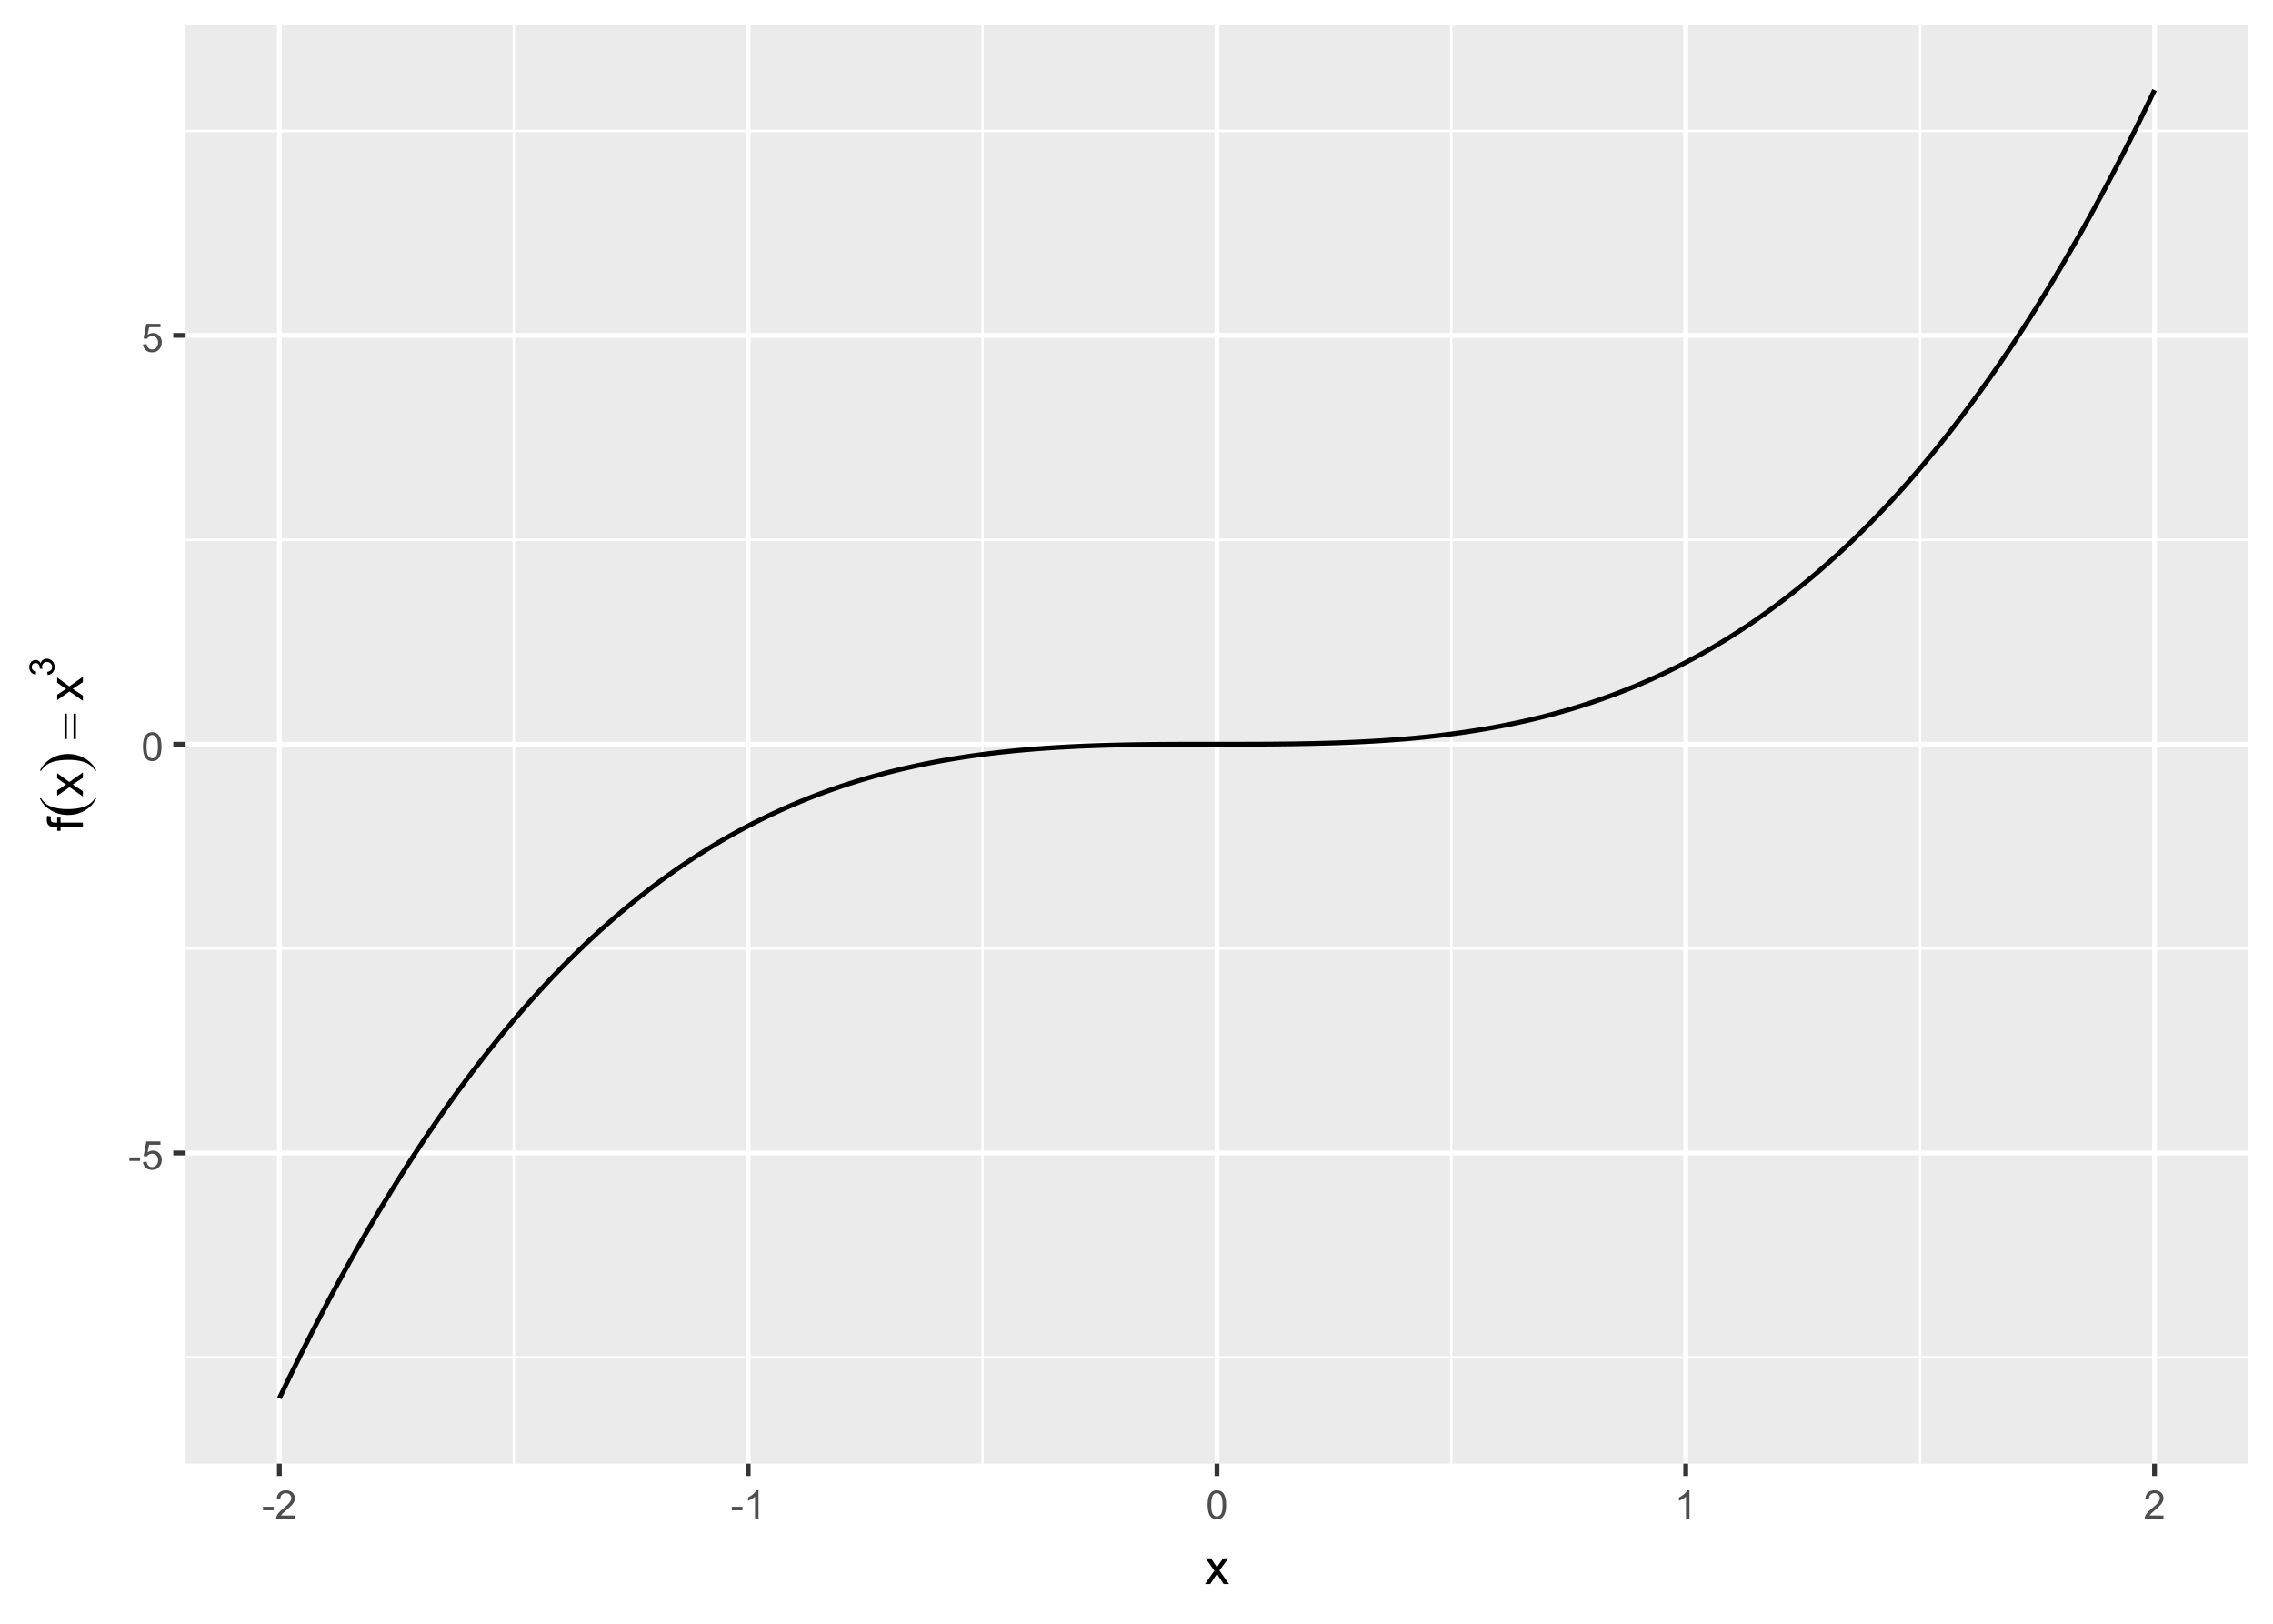 <?xml version="1.0" encoding="UTF-8"?>
<svg xmlns="http://www.w3.org/2000/svg" xmlns:xlink="http://www.w3.org/1999/xlink" width="504" height="360" viewBox="0 0 504 360">
<defs>
<g>
<g id="glyph-0-0">
<path d="M 0.281 -1.891 L 0.281 -2.668 L 2.656 -2.668 L 2.656 -1.891 Z M 0.281 -1.891 "/>
</g>
<g id="glyph-0-1">
<path d="M 0.367 -1.648 L 1.176 -1.719 C 1.238 -1.324 1.379 -1.027 1.598 -0.828 C 1.816 -0.629 2.078 -0.527 2.391 -0.527 C 2.762 -0.527 3.078 -0.668 3.336 -0.949 C 3.594 -1.23 3.723 -1.602 3.723 -2.066 C 3.723 -2.508 3.598 -2.855 3.348 -3.109 C 3.102 -3.367 2.777 -3.492 2.375 -3.492 C 2.125 -3.492 1.902 -3.438 1.703 -3.324 C 1.5 -3.211 1.344 -3.062 1.23 -2.883 L 0.504 -2.977 L 1.113 -6.215 L 4.246 -6.215 L 4.246 -5.473 L 1.73 -5.473 L 1.391 -3.781 C 1.77 -4.043 2.168 -4.176 2.582 -4.176 C 3.133 -4.176 3.598 -3.984 3.977 -3.605 C 4.352 -3.223 4.543 -2.734 4.543 -2.137 C 4.543 -1.566 4.375 -1.074 4.043 -0.656 C 3.641 -0.148 3.09 0.109 2.391 0.109 C 1.816 0.109 1.348 -0.055 0.984 -0.375 C 0.625 -0.695 0.418 -1.121 0.367 -1.648 Z M 0.367 -1.648 "/>
</g>
<g id="glyph-0-2">
<path d="M 0.367 -3.105 C 0.367 -3.852 0.441 -4.449 0.594 -4.906 C 0.75 -5.359 0.977 -5.711 1.277 -5.957 C 1.582 -6.203 1.961 -6.324 2.418 -6.324 C 2.758 -6.324 3.055 -6.258 3.309 -6.121 C 3.562 -5.984 3.773 -5.789 3.941 -5.531 C 4.105 -5.277 4.238 -4.965 4.332 -4.594 C 4.426 -4.227 4.473 -3.73 4.473 -3.105 C 4.473 -2.367 4.398 -1.77 4.246 -1.316 C 4.094 -0.863 3.867 -0.512 3.562 -0.266 C 3.262 -0.016 2.879 0.109 2.418 0.109 C 1.812 0.109 1.336 -0.109 0.988 -0.547 C 0.574 -1.07 0.367 -1.922 0.367 -3.105 M 1.16 -3.105 C 1.16 -2.074 1.281 -1.383 1.523 -1.043 C 1.766 -0.699 2.062 -0.527 2.418 -0.527 C 2.773 -0.527 3.074 -0.699 3.316 -1.043 C 3.559 -1.387 3.68 -2.074 3.68 -3.105 C 3.68 -4.145 3.559 -4.832 3.316 -5.172 C 3.074 -5.516 2.773 -5.684 2.41 -5.684 C 2.055 -5.684 1.773 -5.535 1.559 -5.234 C 1.293 -4.852 1.16 -4.141 1.16 -3.105 Z M 1.16 -3.105 "/>
</g>
<g id="glyph-0-3">
<path d="M 4.43 -0.742 L 4.43 0 L 0.266 0 C 0.262 -0.188 0.289 -0.367 0.355 -0.539 C 0.461 -0.82 0.633 -1.102 0.867 -1.375 C 1.098 -1.648 1.438 -1.969 1.879 -2.328 C 2.562 -2.891 3.023 -3.336 3.266 -3.664 C 3.508 -3.992 3.625 -4.301 3.625 -4.594 C 3.625 -4.898 3.516 -5.16 3.297 -5.367 C 3.078 -5.578 2.793 -5.684 2.441 -5.684 C 2.066 -5.684 1.77 -5.574 1.547 -5.352 C 1.324 -5.125 1.211 -4.816 1.207 -4.422 L 0.414 -4.504 C 0.469 -5.098 0.672 -5.547 1.027 -5.859 C 1.383 -6.168 1.859 -6.324 2.457 -6.324 C 3.062 -6.324 3.539 -6.156 3.895 -5.824 C 4.246 -5.488 4.422 -5.07 4.422 -4.578 C 4.422 -4.324 4.371 -4.078 4.266 -3.832 C 4.164 -3.59 3.992 -3.332 3.754 -3.062 C 3.516 -2.793 3.117 -2.426 2.562 -1.957 C 2.098 -1.566 1.801 -1.301 1.668 -1.164 C 1.535 -1.023 1.426 -0.883 1.34 -0.742 Z M 4.43 -0.742 "/>
</g>
<g id="glyph-0-4">
<path d="M 3.277 0 L 2.504 0 L 2.504 -4.93 C 2.32 -4.75 2.074 -4.574 1.773 -4.395 C 1.469 -4.219 1.199 -4.086 0.957 -3.996 L 0.957 -4.742 C 1.391 -4.945 1.77 -5.195 2.094 -5.484 C 2.418 -5.773 2.645 -6.055 2.781 -6.324 L 3.277 -6.324 Z M 3.277 0 "/>
</g>
<g id="glyph-1-0">
<path d="M 0.082 0 L 2.164 -2.965 L 0.234 -5.703 L 1.445 -5.703 L 2.32 -4.367 C 2.484 -4.113 2.617 -3.898 2.719 -3.727 C 2.875 -3.965 3.02 -4.172 3.152 -4.355 L 4.113 -5.703 L 5.27 -5.703 L 3.297 -3.02 L 5.418 0 L 4.234 0 L 3.062 -1.773 L 2.75 -2.25 L 1.25 0 Z M 0.082 0 "/>
</g>
<g id="glyph-2-0">
<path d="M 0 -0.957 L -4.953 -0.957 L -4.953 -0.102 L -5.703 -0.102 L -5.703 -0.957 L -6.312 -0.957 C -6.695 -0.957 -6.98 -0.988 -7.164 -1.059 C -7.414 -1.152 -7.617 -1.316 -7.773 -1.551 C -7.93 -1.785 -8.008 -2.113 -8.008 -2.535 C -8.008 -2.809 -7.977 -3.109 -7.91 -3.438 L -7.07 -3.293 C -7.105 -3.094 -7.121 -2.902 -7.121 -2.723 C -7.121 -2.43 -7.059 -2.223 -6.934 -2.102 C -6.809 -1.977 -6.574 -1.918 -6.23 -1.918 L -5.703 -1.918 L -5.703 -3.031 L -4.953 -3.031 L -4.953 -1.918 L 0 -1.918 Z M 0 -0.957 "/>
</g>
<g id="glyph-2-1">
<path d="M 0 -0.082 L -2.965 -2.164 L -5.703 -0.238 L -5.703 -1.445 L -4.367 -2.32 C -4.113 -2.484 -3.898 -2.617 -3.727 -2.719 C -3.965 -2.875 -4.172 -3.02 -4.355 -3.152 L -5.703 -4.113 L -5.703 -5.27 L -3.02 -3.297 L 0 -5.418 L 0 -4.234 L -1.773 -3.062 L -2.25 -2.75 L 0 -1.25 Z M 0 -0.082 "/>
</g>
<g id="glyph-3-0">
<path d="M 2.68 -4.27 L 2.969 -4.27 C 2.387 -3.102 1.531 -2.191 0.406 -1.539 C -0.719 -0.891 -1.953 -0.562 -3.289 -0.562 C -4.684 -0.562 -5.949 -0.906 -7.094 -1.59 C -8.238 -2.277 -9.055 -3.168 -9.547 -4.27 L -9.266 -4.27 C -8.961 -3.719 -8.543 -3.266 -8.016 -2.914 C -7.488 -2.559 -6.816 -2.297 -6.004 -2.121 C -5.191 -1.945 -4.348 -1.859 -3.465 -1.859 C -2.465 -1.859 -1.562 -1.941 -0.758 -2.102 C 0.047 -2.262 0.715 -2.508 1.246 -2.84 C 1.777 -3.172 2.254 -3.648 2.68 -4.27 Z M 2.68 -4.27 "/>
</g>
<g id="glyph-3-1">
<path d="M -9.266 -0.301 L -9.547 -0.301 C -8.969 -1.469 -8.117 -2.379 -6.992 -3.031 C -5.867 -3.684 -4.637 -4.008 -3.297 -4.008 C -1.906 -4.008 -0.637 -3.664 0.512 -2.98 C 1.656 -2.297 2.477 -1.402 2.969 -0.301 L 2.68 -0.301 C 2.375 -0.855 1.957 -1.312 1.43 -1.664 C 0.902 -2.02 0.234 -2.281 -0.578 -2.453 C -1.387 -2.625 -2.234 -2.711 -3.121 -2.711 C -4.117 -2.711 -5.016 -2.633 -5.824 -2.473 C -6.633 -2.316 -7.301 -2.07 -7.832 -1.734 C -8.363 -1.402 -8.84 -0.926 -9.266 -0.301 Z M -9.266 -0.301 "/>
</g>
<g id="glyph-4-0">
<path d="M -4.078 -0.199 L -4.078 -5.84 L -3.555 -5.84 L -3.555 -0.199 L -4.078 -0.199 M -2.074 -0.199 L -2.074 -5.84 L -1.543 -5.84 L -1.543 -0.199 Z M -2.074 -0.199 "/>
</g>
<g id="glyph-5-0">
<path d="M -1.453 -0.324 L -1.547 -1 C -1.16 -1.078 -0.887 -1.211 -0.715 -1.398 C -0.547 -1.582 -0.461 -1.812 -0.461 -2.078 C -0.461 -2.398 -0.574 -2.668 -0.793 -2.887 C -1.016 -3.105 -1.285 -3.215 -1.613 -3.215 C -1.922 -3.215 -2.18 -3.113 -2.383 -2.91 C -2.582 -2.707 -2.684 -2.449 -2.684 -2.137 C -2.684 -2.008 -2.66 -1.848 -2.609 -1.656 L -3.203 -1.734 C -3.199 -1.777 -3.195 -1.816 -3.195 -1.844 C -3.195 -2.129 -3.27 -2.391 -3.422 -2.621 C -3.57 -2.852 -3.805 -2.965 -4.117 -2.965 C -4.363 -2.965 -4.57 -2.883 -4.734 -2.715 C -4.895 -2.547 -4.977 -2.328 -4.977 -2.062 C -4.977 -1.801 -4.895 -1.582 -4.73 -1.406 C -4.562 -1.23 -4.316 -1.117 -3.984 -1.066 L -4.105 -0.391 C -4.559 -0.473 -4.91 -0.66 -5.16 -0.953 C -5.41 -1.25 -5.535 -1.613 -5.535 -2.051 C -5.535 -2.352 -5.469 -2.625 -5.34 -2.879 C -5.211 -3.133 -5.035 -3.328 -4.812 -3.461 C -4.59 -3.594 -4.352 -3.66 -4.102 -3.66 C -3.863 -3.66 -3.648 -3.598 -3.453 -3.469 C -3.258 -3.344 -3.102 -3.152 -2.984 -2.902 C -2.91 -3.227 -2.754 -3.48 -2.516 -3.66 C -2.281 -3.844 -1.984 -3.934 -1.629 -3.934 C -1.148 -3.934 -0.738 -3.758 -0.402 -3.406 C -0.07 -3.055 0.098 -2.613 0.098 -2.074 C 0.098 -1.59 -0.047 -1.191 -0.336 -0.871 C -0.621 -0.551 -0.996 -0.367 -1.453 -0.324 Z M -1.453 -0.324 "/>
</g>
</g>
<clipPath id="clip-0">
<path clip-rule="nonzero" d="M 41.16 5.48 L 498.52 5.48 L 498.52 324.512 L 41.16 324.512 Z M 41.16 5.48 "/>
</clipPath>
<clipPath id="clip-1">
<path clip-rule="nonzero" d="M 41.16 300 L 498.52 300 L 498.52 302 L 41.16 302 Z M 41.16 300 "/>
</clipPath>
<clipPath id="clip-2">
<path clip-rule="nonzero" d="M 41.16 210 L 498.52 210 L 498.52 211 L 41.16 211 Z M 41.16 210 "/>
</clipPath>
<clipPath id="clip-3">
<path clip-rule="nonzero" d="M 41.16 119 L 498.52 119 L 498.52 120 L 41.16 120 Z M 41.16 119 "/>
</clipPath>
<clipPath id="clip-4">
<path clip-rule="nonzero" d="M 41.16 28 L 498.52 28 L 498.52 30 L 41.16 30 Z M 41.16 28 "/>
</clipPath>
<clipPath id="clip-5">
<path clip-rule="nonzero" d="M 113 5.48 L 115 5.48 L 115 324.512 L 113 324.512 Z M 113 5.48 "/>
</clipPath>
<clipPath id="clip-6">
<path clip-rule="nonzero" d="M 217 5.48 L 219 5.48 L 219 324.512 L 217 324.512 Z M 217 5.48 "/>
</clipPath>
<clipPath id="clip-7">
<path clip-rule="nonzero" d="M 321 5.48 L 323 5.48 L 323 324.512 L 321 324.512 Z M 321 5.48 "/>
</clipPath>
<clipPath id="clip-8">
<path clip-rule="nonzero" d="M 425 5.48 L 427 5.48 L 427 324.512 L 425 324.512 Z M 425 5.48 "/>
</clipPath>
<clipPath id="clip-9">
<path clip-rule="nonzero" d="M 41.16 255 L 498.52 255 L 498.52 257 L 41.16 257 Z M 41.16 255 "/>
</clipPath>
<clipPath id="clip-10">
<path clip-rule="nonzero" d="M 41.16 164 L 498.52 164 L 498.52 166 L 41.16 166 Z M 41.16 164 "/>
</clipPath>
<clipPath id="clip-11">
<path clip-rule="nonzero" d="M 41.16 73 L 498.52 73 L 498.52 75 L 41.16 75 Z M 41.16 73 "/>
</clipPath>
<clipPath id="clip-12">
<path clip-rule="nonzero" d="M 61 5.48 L 63 5.48 L 63 324.512 L 61 324.512 Z M 61 5.48 "/>
</clipPath>
<clipPath id="clip-13">
<path clip-rule="nonzero" d="M 165 5.48 L 167 5.48 L 167 324.512 L 165 324.512 Z M 165 5.48 "/>
</clipPath>
<clipPath id="clip-14">
<path clip-rule="nonzero" d="M 269 5.48 L 271 5.48 L 271 324.512 L 269 324.512 Z M 269 5.48 "/>
</clipPath>
<clipPath id="clip-15">
<path clip-rule="nonzero" d="M 373 5.48 L 375 5.48 L 375 324.512 L 373 324.512 Z M 373 5.48 "/>
</clipPath>
<clipPath id="clip-16">
<path clip-rule="nonzero" d="M 477 5.48 L 479 5.48 L 479 324.512 L 477 324.512 Z M 477 5.48 "/>
</clipPath>
</defs>
<rect x="-50.4" y="-36" width="604.8" height="432" fill="rgb(100%, 100%, 100%)" fill-opacity="1"/>
<rect x="-50.4" y="-36" width="604.8" height="432" fill="rgb(100%, 100%, 100%)" fill-opacity="1"/>
<path fill="none" stroke-width="1.067" stroke-linecap="round" stroke-linejoin="round" stroke="rgb(100%, 100%, 100%)" stroke-opacity="1" stroke-miterlimit="10" d="M 0 360 L 504 360 L 504 0 L 0 0 Z M 0 360 "/>
<g clip-path="url(#clip-0)">
<path fill-rule="nonzero" fill="rgb(92.157%, 92.157%, 92.157%)" fill-opacity="1" d="M 41.16 324.508 L 498.52 324.508 L 498.52 5.477 L 41.16 5.477 Z M 41.16 324.508 "/>
</g>
<g clip-path="url(#clip-1)">
<path fill="none" stroke-width="0.533" stroke-linecap="butt" stroke-linejoin="round" stroke="rgb(100%, 100%, 100%)" stroke-opacity="1" stroke-miterlimit="10" d="M 41.16 300.945 L 498.52 300.945 "/>
</g>
<g clip-path="url(#clip-2)">
<path fill="none" stroke-width="0.533" stroke-linecap="butt" stroke-linejoin="round" stroke="rgb(100%, 100%, 100%)" stroke-opacity="1" stroke-miterlimit="10" d="M 41.16 210.312 L 498.52 210.312 "/>
</g>
<g clip-path="url(#clip-3)">
<path fill="none" stroke-width="0.533" stroke-linecap="butt" stroke-linejoin="round" stroke="rgb(100%, 100%, 100%)" stroke-opacity="1" stroke-miterlimit="10" d="M 41.16 119.676 L 498.52 119.676 "/>
</g>
<g clip-path="url(#clip-4)">
<path fill="none" stroke-width="0.533" stroke-linecap="butt" stroke-linejoin="round" stroke="rgb(100%, 100%, 100%)" stroke-opacity="1" stroke-miterlimit="10" d="M 41.16 29.043 L 498.52 29.043 "/>
</g>
<g clip-path="url(#clip-5)">
<path fill="none" stroke-width="0.533" stroke-linecap="butt" stroke-linejoin="round" stroke="rgb(100%, 100%, 100%)" stroke-opacity="1" stroke-miterlimit="10" d="M 113.922 324.508 L 113.922 5.48 "/>
</g>
<g clip-path="url(#clip-6)">
<path fill="none" stroke-width="0.533" stroke-linecap="butt" stroke-linejoin="round" stroke="rgb(100%, 100%, 100%)" stroke-opacity="1" stroke-miterlimit="10" d="M 217.867 324.508 L 217.867 5.48 "/>
</g>
<g clip-path="url(#clip-7)">
<path fill="none" stroke-width="0.533" stroke-linecap="butt" stroke-linejoin="round" stroke="rgb(100%, 100%, 100%)" stroke-opacity="1" stroke-miterlimit="10" d="M 321.812 324.508 L 321.812 5.48 "/>
</g>
<g clip-path="url(#clip-8)">
<path fill="none" stroke-width="0.533" stroke-linecap="butt" stroke-linejoin="round" stroke="rgb(100%, 100%, 100%)" stroke-opacity="1" stroke-miterlimit="10" d="M 425.758 324.508 L 425.758 5.48 "/>
</g>
<g clip-path="url(#clip-9)">
<path fill="none" stroke-width="1.067" stroke-linecap="butt" stroke-linejoin="round" stroke="rgb(100%, 100%, 100%)" stroke-opacity="1" stroke-miterlimit="10" d="M 41.16 255.629 L 498.52 255.629 "/>
</g>
<g clip-path="url(#clip-10)">
<path fill="none" stroke-width="1.067" stroke-linecap="butt" stroke-linejoin="round" stroke="rgb(100%, 100%, 100%)" stroke-opacity="1" stroke-miterlimit="10" d="M 41.16 164.996 L 498.52 164.996 "/>
</g>
<g clip-path="url(#clip-11)">
<path fill="none" stroke-width="1.067" stroke-linecap="butt" stroke-linejoin="round" stroke="rgb(100%, 100%, 100%)" stroke-opacity="1" stroke-miterlimit="10" d="M 41.16 74.359 L 498.52 74.359 "/>
</g>
<g clip-path="url(#clip-12)">
<path fill="none" stroke-width="1.067" stroke-linecap="butt" stroke-linejoin="round" stroke="rgb(100%, 100%, 100%)" stroke-opacity="1" stroke-miterlimit="10" d="M 61.949 324.508 L 61.949 5.48 "/>
</g>
<g clip-path="url(#clip-13)">
<path fill="none" stroke-width="1.067" stroke-linecap="butt" stroke-linejoin="round" stroke="rgb(100%, 100%, 100%)" stroke-opacity="1" stroke-miterlimit="10" d="M 165.895 324.508 L 165.895 5.48 "/>
</g>
<g clip-path="url(#clip-14)">
<path fill="none" stroke-width="1.067" stroke-linecap="butt" stroke-linejoin="round" stroke="rgb(100%, 100%, 100%)" stroke-opacity="1" stroke-miterlimit="10" d="M 269.84 324.508 L 269.84 5.48 "/>
</g>
<g clip-path="url(#clip-15)">
<path fill="none" stroke-width="1.067" stroke-linecap="butt" stroke-linejoin="round" stroke="rgb(100%, 100%, 100%)" stroke-opacity="1" stroke-miterlimit="10" d="M 373.785 324.508 L 373.785 5.48 "/>
</g>
<g clip-path="url(#clip-16)">
<path fill="none" stroke-width="1.067" stroke-linecap="butt" stroke-linejoin="round" stroke="rgb(100%, 100%, 100%)" stroke-opacity="1" stroke-miterlimit="10" d="M 477.73 324.508 L 477.73 5.48 "/>
</g>
<path fill="none" stroke-width="1.067" stroke-linecap="butt" stroke-linejoin="round" stroke="rgb(0%, 0%, 0%)" stroke-opacity="1" stroke-miterlimit="10" d="M 61.949 310.008 L 62.988 307.844 L 64.027 305.699 L 65.07 303.578 L 66.109 301.48 L 67.148 299.402 L 68.188 297.344 L 69.227 295.309 L 70.266 293.293 L 71.305 291.297 L 72.344 289.324 L 73.383 287.371 L 74.422 285.441 L 75.465 283.527 L 76.504 281.637 L 77.543 279.766 L 78.582 277.914 L 79.621 276.082 L 80.66 274.273 L 81.699 272.48 L 82.738 270.711 L 83.777 268.957 L 84.816 267.223 L 85.859 265.512 L 86.898 263.816 L 87.938 262.141 L 88.977 260.484 L 90.016 258.848 L 91.055 257.23 L 92.094 255.633 L 93.133 254.051 L 94.172 252.488 L 95.211 250.945 L 96.254 249.418 L 97.293 247.91 L 98.332 246.422 L 99.371 244.949 L 100.41 243.496 L 101.449 242.059 L 102.488 240.641 L 103.527 239.242 L 104.566 237.859 L 105.605 236.492 L 106.648 235.145 L 107.688 233.812 L 108.727 232.496 L 109.766 231.199 L 110.805 229.918 L 111.844 228.652 L 112.883 227.402 L 113.922 226.172 L 114.961 224.957 L 116 223.758 L 117.043 222.574 L 118.082 221.406 L 119.121 220.254 L 120.16 219.121 L 121.199 218 L 122.238 216.895 L 123.277 215.809 L 124.316 214.734 L 125.355 213.676 L 126.395 212.633 L 127.438 211.605 L 128.477 210.59 L 129.516 209.594 L 130.555 208.609 L 131.594 207.641 L 132.633 206.684 L 133.672 205.746 L 134.711 204.82 L 135.75 203.906 L 136.789 203.008 L 137.832 202.125 L 138.871 201.254 L 139.91 200.398 L 140.949 199.555 L 141.988 198.727 L 143.027 197.91 L 144.066 197.105 L 145.105 196.316 L 146.145 195.539 L 147.184 194.777 L 148.227 194.027 L 149.266 193.289 L 150.305 192.562 L 151.344 191.852 L 152.383 191.148 L 153.422 190.461 L 154.461 189.785 L 155.5 189.121 L 156.539 188.469 L 157.578 187.828 L 158.621 187.199 L 159.66 186.582 L 160.699 185.977 L 161.738 185.383 L 162.777 184.801 L 163.816 184.23 L 164.855 183.672 L 165.895 183.121 L 166.934 182.582 L 167.973 182.055 L 169.016 181.539 L 170.055 181.031 L 171.094 180.535 L 172.133 180.051 L 173.172 179.574 L 174.211 179.109 L 175.25 178.652 L 176.289 178.207 L 177.328 177.773 L 178.367 177.348 L 179.41 176.93 L 180.449 176.523 L 181.488 176.125 L 182.527 175.738 L 183.566 175.359 L 184.605 174.988 L 185.645 174.629 L 186.684 174.273 L 187.723 173.93 L 188.762 173.598 L 189.805 173.27 L 190.844 172.953 L 191.883 172.641 L 192.922 172.34 L 193.961 172.047 L 195 171.762 L 196.039 171.48 L 197.078 171.211 L 198.117 170.949 L 199.156 170.695 L 200.199 170.445 L 201.238 170.207 L 202.277 169.973 L 203.316 169.746 L 204.355 169.527 L 205.395 169.312 L 206.434 169.109 L 207.473 168.91 L 208.512 168.719 L 209.551 168.531 L 210.594 168.352 L 211.633 168.176 L 213.711 167.848 L 214.75 167.691 L 215.789 167.543 L 216.828 167.398 L 218.906 167.125 L 219.945 167 L 220.988 166.875 L 222.027 166.758 L 223.066 166.645 L 225.145 166.434 L 226.184 166.336 L 227.223 166.242 L 229.301 166.07 L 230.34 165.988 L 231.383 165.914 L 232.422 165.84 L 234.5 165.707 L 235.539 165.645 L 237.617 165.535 L 238.656 165.484 L 240.734 165.391 L 241.777 165.352 L 242.816 165.312 L 243.855 165.277 L 245.934 165.215 L 246.973 165.188 L 250.09 165.117 L 251.129 165.102 L 252.172 165.082 L 253.211 165.07 L 254.25 165.055 L 255.289 165.043 L 259.445 165.012 L 261.523 165.004 L 262.566 165 L 263.605 165 L 264.645 164.996 L 271.918 164.996 L 272.961 164.992 L 276.078 164.992 L 280.234 164.977 L 281.273 164.969 L 282.312 164.965 L 283.355 164.953 L 284.395 164.945 L 286.473 164.922 L 287.512 164.906 L 288.551 164.887 L 289.59 164.871 L 290.629 164.848 L 291.668 164.828 L 292.707 164.801 L 293.75 164.773 L 295.828 164.711 L 296.867 164.676 L 298.945 164.598 L 301.023 164.504 L 302.062 164.453 L 303.102 164.398 L 304.145 164.344 L 306.223 164.219 L 307.262 164.148 L 309.34 164 L 311.418 163.836 L 312.457 163.746 L 313.496 163.652 L 314.539 163.555 L 316.617 163.344 L 317.656 163.23 L 318.695 163.113 L 320.773 162.863 L 322.852 162.59 L 323.891 162.445 L 324.934 162.297 L 325.973 162.141 L 328.051 161.812 L 329.09 161.637 L 330.129 161.457 L 331.168 161.27 L 332.207 161.078 L 333.246 160.879 L 334.285 160.676 L 335.328 160.461 L 336.367 160.242 L 337.406 160.016 L 338.445 159.781 L 339.484 159.543 L 340.523 159.293 L 341.562 159.039 L 342.602 158.777 L 343.641 158.508 L 344.68 158.23 L 345.723 157.941 L 346.762 157.648 L 347.801 157.348 L 348.84 157.039 L 349.879 156.719 L 350.918 156.391 L 351.957 156.059 L 352.996 155.715 L 354.035 155.359 L 355.074 155 L 356.117 154.629 L 357.156 154.25 L 358.195 153.863 L 359.234 153.465 L 360.273 153.059 L 361.312 152.641 L 362.352 152.215 L 363.391 151.781 L 364.43 151.336 L 365.469 150.879 L 366.512 150.414 L 367.551 149.938 L 368.59 149.453 L 369.629 148.957 L 370.668 148.449 L 371.707 147.934 L 372.746 147.406 L 373.785 146.867 L 374.824 146.32 L 375.863 145.758 L 376.906 145.188 L 377.945 144.605 L 378.984 144.012 L 380.023 143.406 L 381.062 142.789 L 382.102 142.16 L 383.141 141.52 L 384.18 140.867 L 385.219 140.203 L 386.258 139.527 L 387.301 138.84 L 388.34 138.141 L 389.379 137.426 L 390.418 136.699 L 391.457 135.961 L 392.496 135.211 L 393.535 134.449 L 394.574 133.672 L 395.613 132.883 L 396.652 132.078 L 397.695 131.262 L 398.734 130.434 L 399.773 129.59 L 400.812 128.734 L 401.852 127.863 L 402.891 126.98 L 403.93 126.082 L 404.969 125.172 L 406.008 124.242 L 407.047 123.305 L 408.09 122.348 L 409.129 121.379 L 410.168 120.395 L 411.207 119.398 L 412.246 118.383 L 413.285 117.355 L 414.324 116.312 L 415.363 115.254 L 416.402 114.18 L 417.441 113.094 L 418.484 111.988 L 419.523 110.867 L 420.562 109.734 L 421.602 108.582 L 422.641 107.414 L 423.68 106.23 L 424.719 105.031 L 425.758 103.816 L 426.797 102.586 L 427.836 101.336 L 428.879 100.07 L 429.918 98.789 L 430.957 97.492 L 431.996 96.18 L 433.035 94.848 L 434.074 93.496 L 435.113 92.129 L 436.152 90.746 L 437.191 89.348 L 438.23 87.93 L 439.273 86.492 L 440.312 85.039 L 441.352 83.566 L 442.391 82.078 L 443.43 80.57 L 444.469 79.043 L 445.508 77.5 L 446.547 75.938 L 447.586 74.355 L 448.625 72.758 L 449.668 71.141 L 450.707 69.504 L 451.746 67.848 L 452.785 66.172 L 453.824 64.477 L 454.863 62.766 L 455.902 61.031 L 456.941 59.281 L 457.98 57.508 L 459.02 55.715 L 460.062 53.906 L 461.102 52.074 L 462.141 50.223 L 463.18 48.352 L 464.219 46.461 L 465.258 44.547 L 466.297 42.617 L 467.336 40.664 L 468.375 38.691 L 469.414 36.695 L 470.457 34.68 L 471.496 32.645 L 472.535 30.586 L 473.574 28.508 L 474.613 26.41 L 475.652 24.289 L 476.691 22.145 L 477.73 19.98 "/>
<g fill="rgb(30.196%, 30.196%, 30.196%)" fill-opacity="1">
<use xlink:href="#glyph-0-0" x="28.406" y="259.277"/>
<use xlink:href="#glyph-0-1" x="31.337" y="259.277"/>
</g>
<g fill="rgb(30.196%, 30.196%, 30.196%)" fill-opacity="1">
<use xlink:href="#glyph-0-2" x="31.336" y="168.645"/>
</g>
<g fill="rgb(30.196%, 30.196%, 30.196%)" fill-opacity="1">
<use xlink:href="#glyph-0-1" x="31.336" y="78.012"/>
</g>
<path fill="none" stroke-width="1.067" stroke-linecap="butt" stroke-linejoin="round" stroke="rgb(20%, 20%, 20%)" stroke-opacity="1" stroke-miterlimit="10" d="M 38.422 255.629 L 41.16 255.629 "/>
<path fill="none" stroke-width="1.067" stroke-linecap="butt" stroke-linejoin="round" stroke="rgb(20%, 20%, 20%)" stroke-opacity="1" stroke-miterlimit="10" d="M 38.422 164.996 L 41.16 164.996 "/>
<path fill="none" stroke-width="1.067" stroke-linecap="butt" stroke-linejoin="round" stroke="rgb(20%, 20%, 20%)" stroke-opacity="1" stroke-miterlimit="10" d="M 38.422 74.359 L 41.16 74.359 "/>
<path fill="none" stroke-width="1.067" stroke-linecap="butt" stroke-linejoin="round" stroke="rgb(20%, 20%, 20%)" stroke-opacity="1" stroke-miterlimit="10" d="M 61.949 327.25 L 61.949 324.508 "/>
<path fill="none" stroke-width="1.067" stroke-linecap="butt" stroke-linejoin="round" stroke="rgb(20%, 20%, 20%)" stroke-opacity="1" stroke-miterlimit="10" d="M 165.895 327.25 L 165.895 324.508 "/>
<path fill="none" stroke-width="1.067" stroke-linecap="butt" stroke-linejoin="round" stroke="rgb(20%, 20%, 20%)" stroke-opacity="1" stroke-miterlimit="10" d="M 269.84 327.25 L 269.84 324.508 "/>
<path fill="none" stroke-width="1.067" stroke-linecap="butt" stroke-linejoin="round" stroke="rgb(20%, 20%, 20%)" stroke-opacity="1" stroke-miterlimit="10" d="M 373.785 327.25 L 373.785 324.508 "/>
<path fill="none" stroke-width="1.067" stroke-linecap="butt" stroke-linejoin="round" stroke="rgb(20%, 20%, 20%)" stroke-opacity="1" stroke-miterlimit="10" d="M 477.73 327.25 L 477.73 324.508 "/>
<g fill="rgb(30.196%, 30.196%, 30.196%)" fill-opacity="1">
<use xlink:href="#glyph-0-0" x="58.035" y="336.738"/>
<use xlink:href="#glyph-0-3" x="60.966" y="336.738"/>
</g>
<g fill="rgb(30.196%, 30.196%, 30.196%)" fill-opacity="1">
<use xlink:href="#glyph-0-0" x="161.98" y="336.738"/>
<use xlink:href="#glyph-0-4" x="164.911" y="336.738"/>
</g>
<g fill="rgb(30.196%, 30.196%, 30.196%)" fill-opacity="1">
<use xlink:href="#glyph-0-2" x="267.395" y="336.738"/>
</g>
<g fill="rgb(30.196%, 30.196%, 30.196%)" fill-opacity="1">
<use xlink:href="#glyph-0-4" x="371.34" y="336.738"/>
</g>
<g fill="rgb(30.196%, 30.196%, 30.196%)" fill-opacity="1">
<use xlink:href="#glyph-0-3" x="475.285" y="336.738"/>
</g>
<g fill="rgb(0%, 0%, 0%)" fill-opacity="1">
<use xlink:href="#glyph-1-0" x="267.09" y="351.207"/>
</g>
<g fill="rgb(0%, 0%, 0%)" fill-opacity="1">
<use xlink:href="#glyph-2-0" x="18.383" y="184.305"/>
</g>
<g fill="rgb(0%, 0%, 0%)" fill-opacity="1">
<use xlink:href="#glyph-3-0" x="18.383" y="181.25"/>
</g>
<g fill="rgb(0%, 0%, 0%)" fill-opacity="1">
<use xlink:href="#glyph-2-1" x="18.383" y="176.672"/>
</g>
<g fill="rgb(0%, 0%, 0%)" fill-opacity="1">
<use xlink:href="#glyph-3-1" x="18.383" y="171.172"/>
</g>
<g fill="rgb(0%, 0%, 0%)" fill-opacity="1">
<use xlink:href="#glyph-4-0" x="18.383" y="164.047"/>
</g>
<g fill="rgb(0%, 0%, 0%)" fill-opacity="1">
<use xlink:href="#glyph-2-1" x="18.383" y="155.465"/>
</g>
<g fill="rgb(0%, 0%, 0%)" fill-opacity="1">
<use xlink:href="#glyph-5-0" x="12.016" y="149.965"/>
</g>
</svg>
